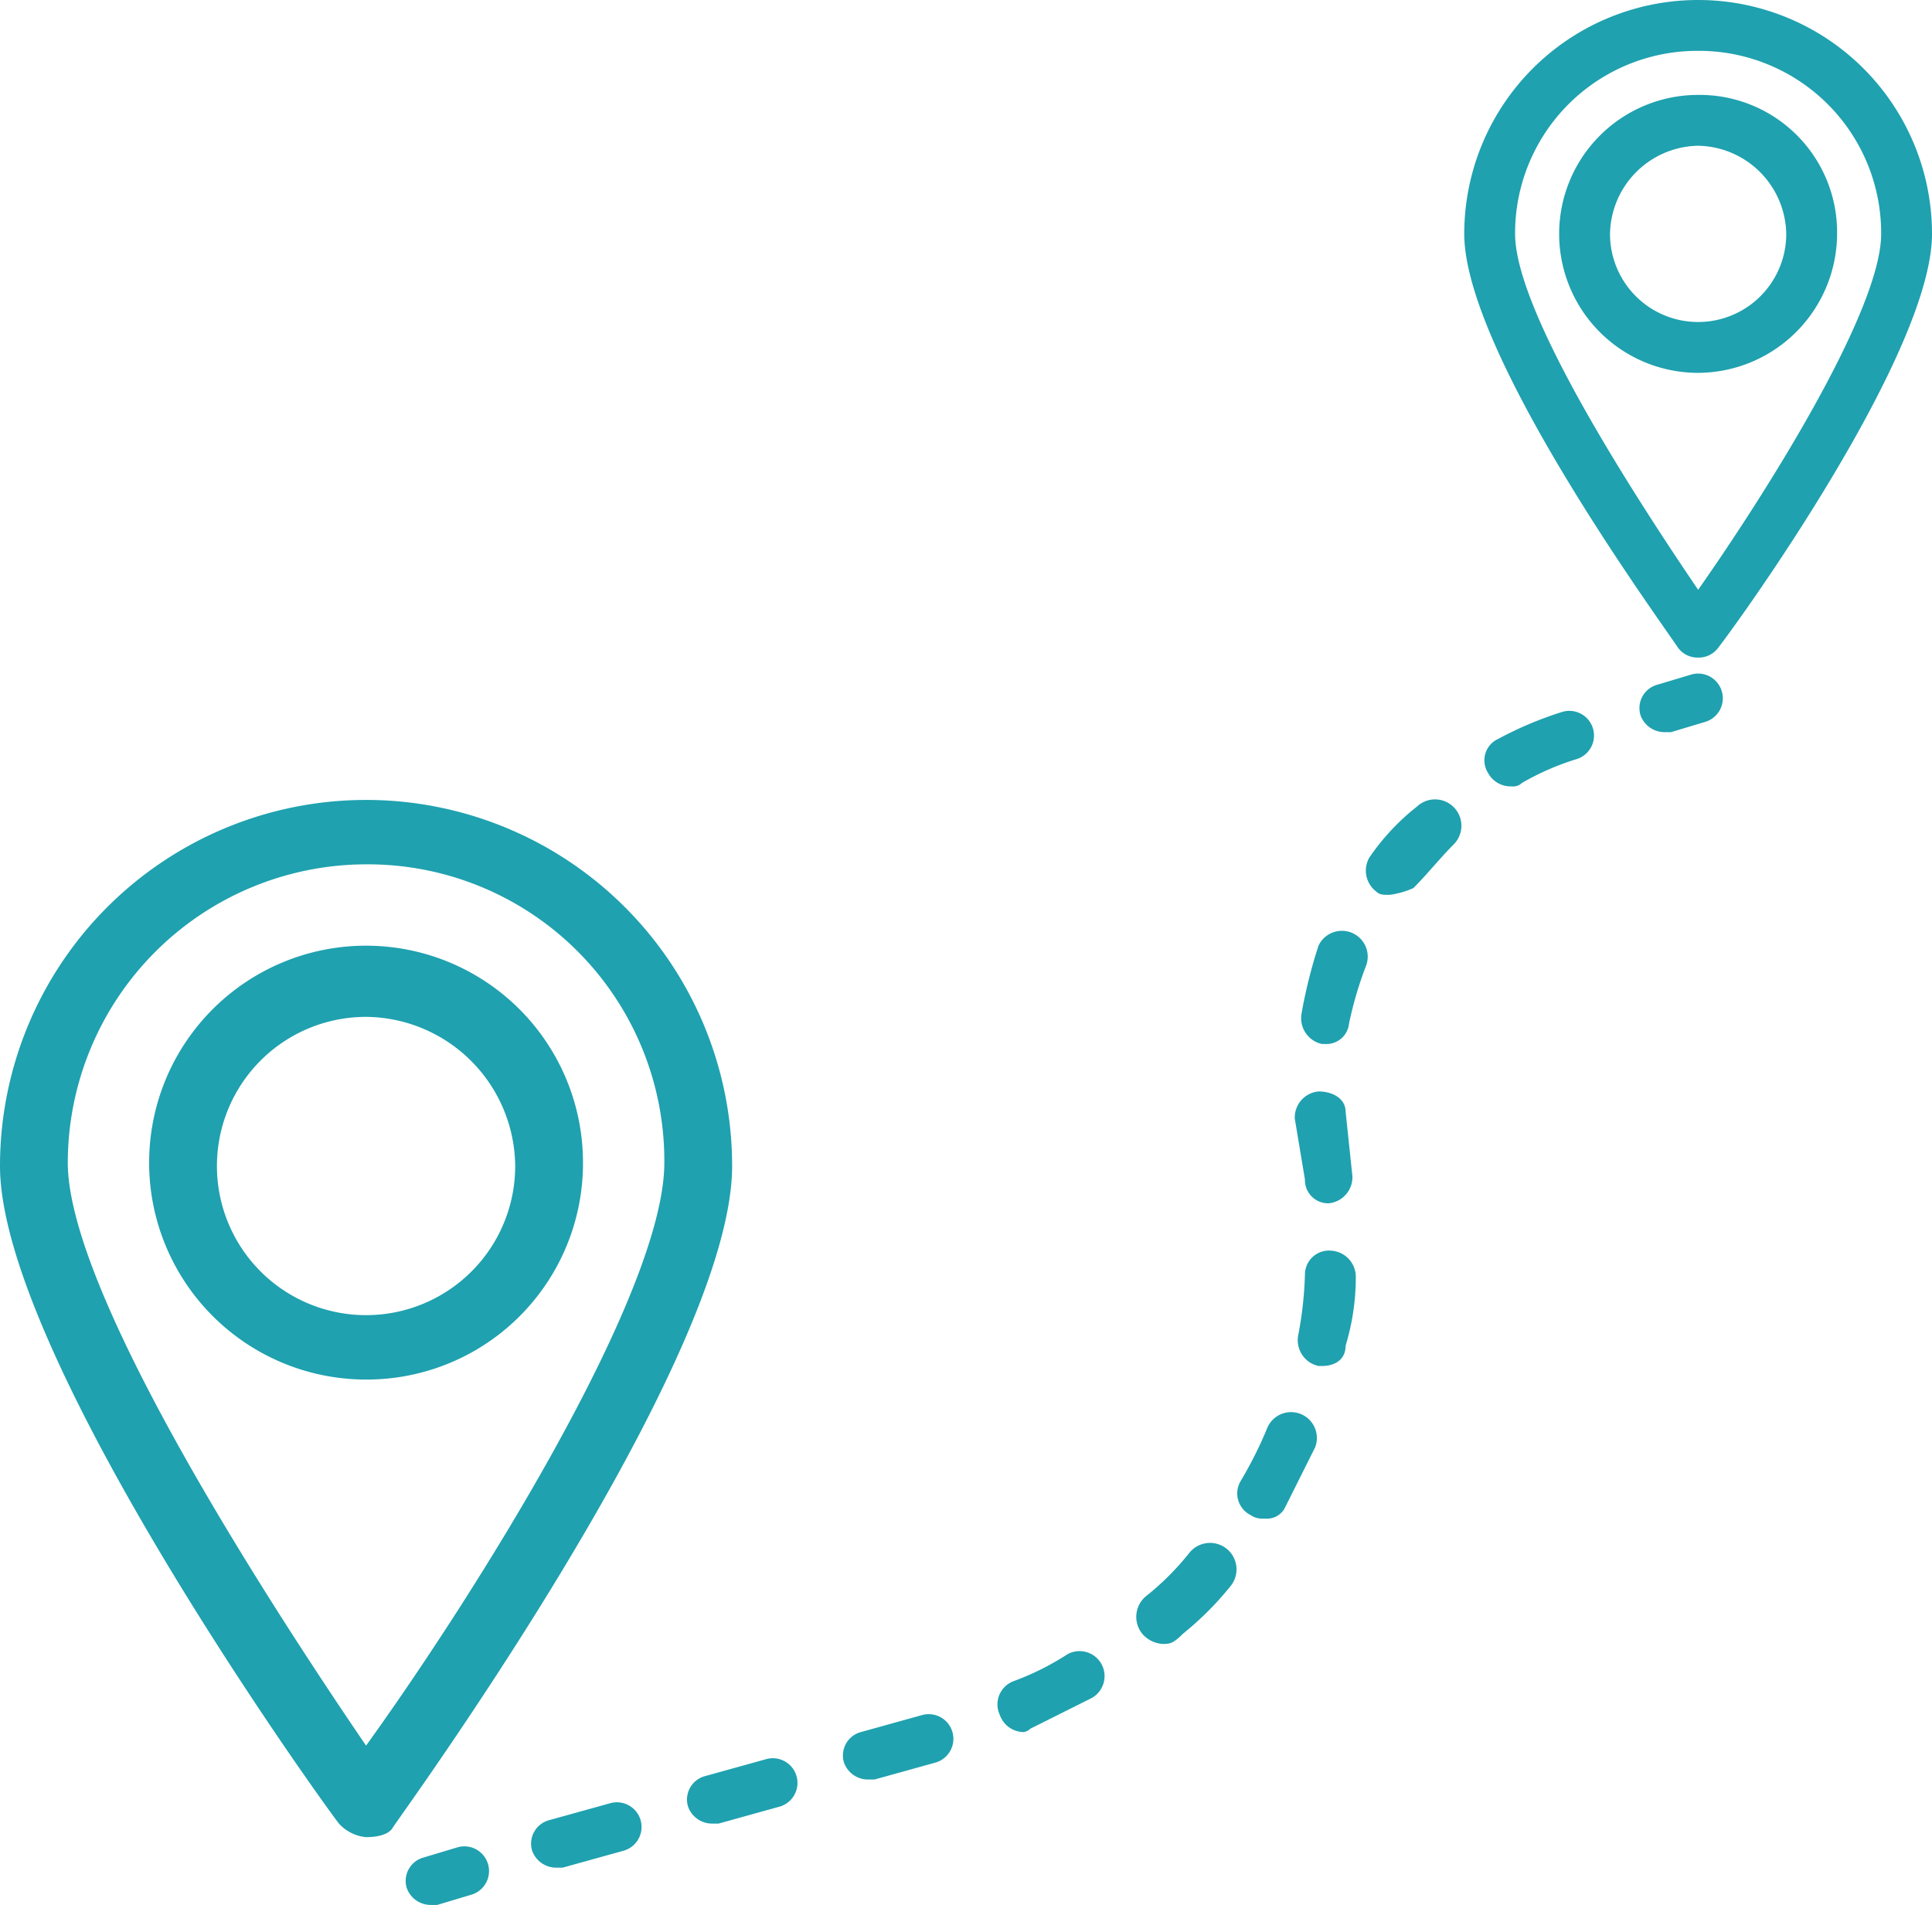 <svg id="Group_155" data-name="Group 155" xmlns="http://www.w3.org/2000/svg" width="57" height="56.2" viewBox="0 0 57 56.2">
  <path id="Path_106" data-name="Path 106" d="M10.8,54.2h0a1.234,1.234,0,0,1-.8-.4C9.6,53.3,0,40,0,34.4a10.8,10.8,0,0,1,21.6,0c0,5.7-9.6,18.9-10,19.5C11.5,54.1,11.2,54.2,10.8,54.2Zm0-28.7A8.813,8.813,0,0,0,2,34.3c0,3.8,5.8,12.8,8.8,17.2,3.1-4.3,8.8-13.3,8.8-17.2A8.749,8.749,0,0,0,10.8,25.5Z" fill="#1fa1af"/>
  <path id="Path_107" data-name="Path 107" d="M10.8,40.7a6.4,6.4,0,1,1,6.4-6.4A6.38,6.38,0,0,1,10.8,40.7Zm0-10.7a4.4,4.4,0,1,0,4.4,4.4A4.439,4.439,0,0,0,10.8,30Z" fill="#1fa1af"/>
  <path id="Path_108" data-name="Path 108" d="M50.1,19.4a.713.713,0,0,1-.6-.3c-.6-.9-6.3-8.7-6.3-12.2A6.9,6.9,0,1,1,57,6.9c0,3.5-5.6,11.3-6.3,12.2A.713.713,0,0,1,50.1,19.4Zm0-17.9a5.378,5.378,0,0,0-5.4,5.4c0,2.3,3.5,7.7,5.4,10.5,1.9-2.7,5.4-8.2,5.4-10.5A5.378,5.378,0,0,0,50.1,1.5Z" fill="#1fa1af"/>
  <path id="Path_109" data-name="Path 109" d="M50.1,11a4.1,4.1,0,0,1,0-8.2,4.055,4.055,0,0,1,4.1,4.1A4.118,4.118,0,0,1,50.1,11Zm0-6.7a2.647,2.647,0,0,0-2.6,2.6,2.6,2.6,0,1,0,5.2,0A2.647,2.647,0,0,0,50.1,4.3Z" fill="#1fa1af"/>
  <g id="Group_154" data-name="Group 154">
    <path id="Path_110" data-name="Path 110" d="M12.7,56.2a.752.752,0,0,1-.7-.5.715.715,0,0,1,.5-.9l1-.3a.728.728,0,0,1,.4,1.4l-1,.3Z" fill="#1fa1af"/>
    <path id="Path_111" data-name="Path 111" d="M16.4,55.1a.752.752,0,0,1-.7-.5.715.715,0,0,1,.5-.9l1.8-.5a.728.728,0,0,1,.4,1.4l-1.8.5ZM21,53.8a.752.752,0,0,1-.7-.5.715.715,0,0,1,.5-.9l1.8-.5a.728.728,0,0,1,.4,1.4l-1.8.5Zm4.6-1.3a.752.752,0,0,1-.7-.5.715.715,0,0,1,.5-.9l1.8-.5a.728.728,0,0,1,.4,1.4l-1.8.5Zm4.6-1.4a.752.752,0,0,1-.7-.5.731.731,0,0,1,.4-1,7.973,7.973,0,0,0,1.6-.8.738.738,0,0,1,.7,1.3l-1.8.9A.349.349,0,0,1,30.2,51.1Zm4.1-2.6a.864.864,0,0,1-.6-.3.792.792,0,0,1,.1-1.1,7.993,7.993,0,0,0,1.3-1.3.781.781,0,0,1,1.2,1,9.266,9.266,0,0,1-1.4,1.4C34.6,48.5,34.5,48.5,34.3,48.5Zm3-3.7a.6.6,0,0,1-.4-.1.714.714,0,0,1-.3-1,11.938,11.938,0,0,0,.8-1.6.762.762,0,0,1,1.4.6l-.9,1.8A.6.6,0,0,1,37.3,44.8ZM39,40.3h-.1a.779.779,0,0,1-.6-.9,11.019,11.019,0,0,0,.2-1.8.709.709,0,0,1,.8-.7.773.773,0,0,1,.7.8,6.929,6.929,0,0,1-.3,2C39.7,40.1,39.4,40.3,39,40.3Zm.2-4.8a.684.684,0,0,1-.7-.7L38.2,33a.773.773,0,0,1,.7-.8c.4,0,.8.2.8.6l.2,1.9a.773.773,0,0,1-.7.8Zm-.1-4.7H39a.779.779,0,0,1-.6-.9,14.619,14.619,0,0,1,.5-2,.762.762,0,0,1,1.4.6,10.926,10.926,0,0,0-.5,1.7A.669.669,0,0,1,39.1,30.8ZM41,26.4c-.2,0-.3,0-.4-.1a.775.775,0,0,1-.2-1,6.73,6.73,0,0,1,1.4-1.5.778.778,0,0,1,1.1,1.1c-.4.4-.8.9-1.2,1.3A2.544,2.544,0,0,1,41,26.4Zm3.6-3.2a.755.755,0,0,1-.7-.4.693.693,0,0,1,.3-1,10.837,10.837,0,0,1,1.9-.8.728.728,0,1,1,.4,1.4,7.741,7.741,0,0,0-1.6.7A.367.367,0,0,1,44.6,23.2Z" fill="#1fa1af"/>
    <path id="Path_112" data-name="Path 112" d="M49.1,21.6a.752.752,0,0,1-.7-.5.715.715,0,0,1,.5-.9l1-.3a.728.728,0,1,1,.4,1.4l-1,.3Z" fill="#1fa1af"/>
  </g>
</svg>
